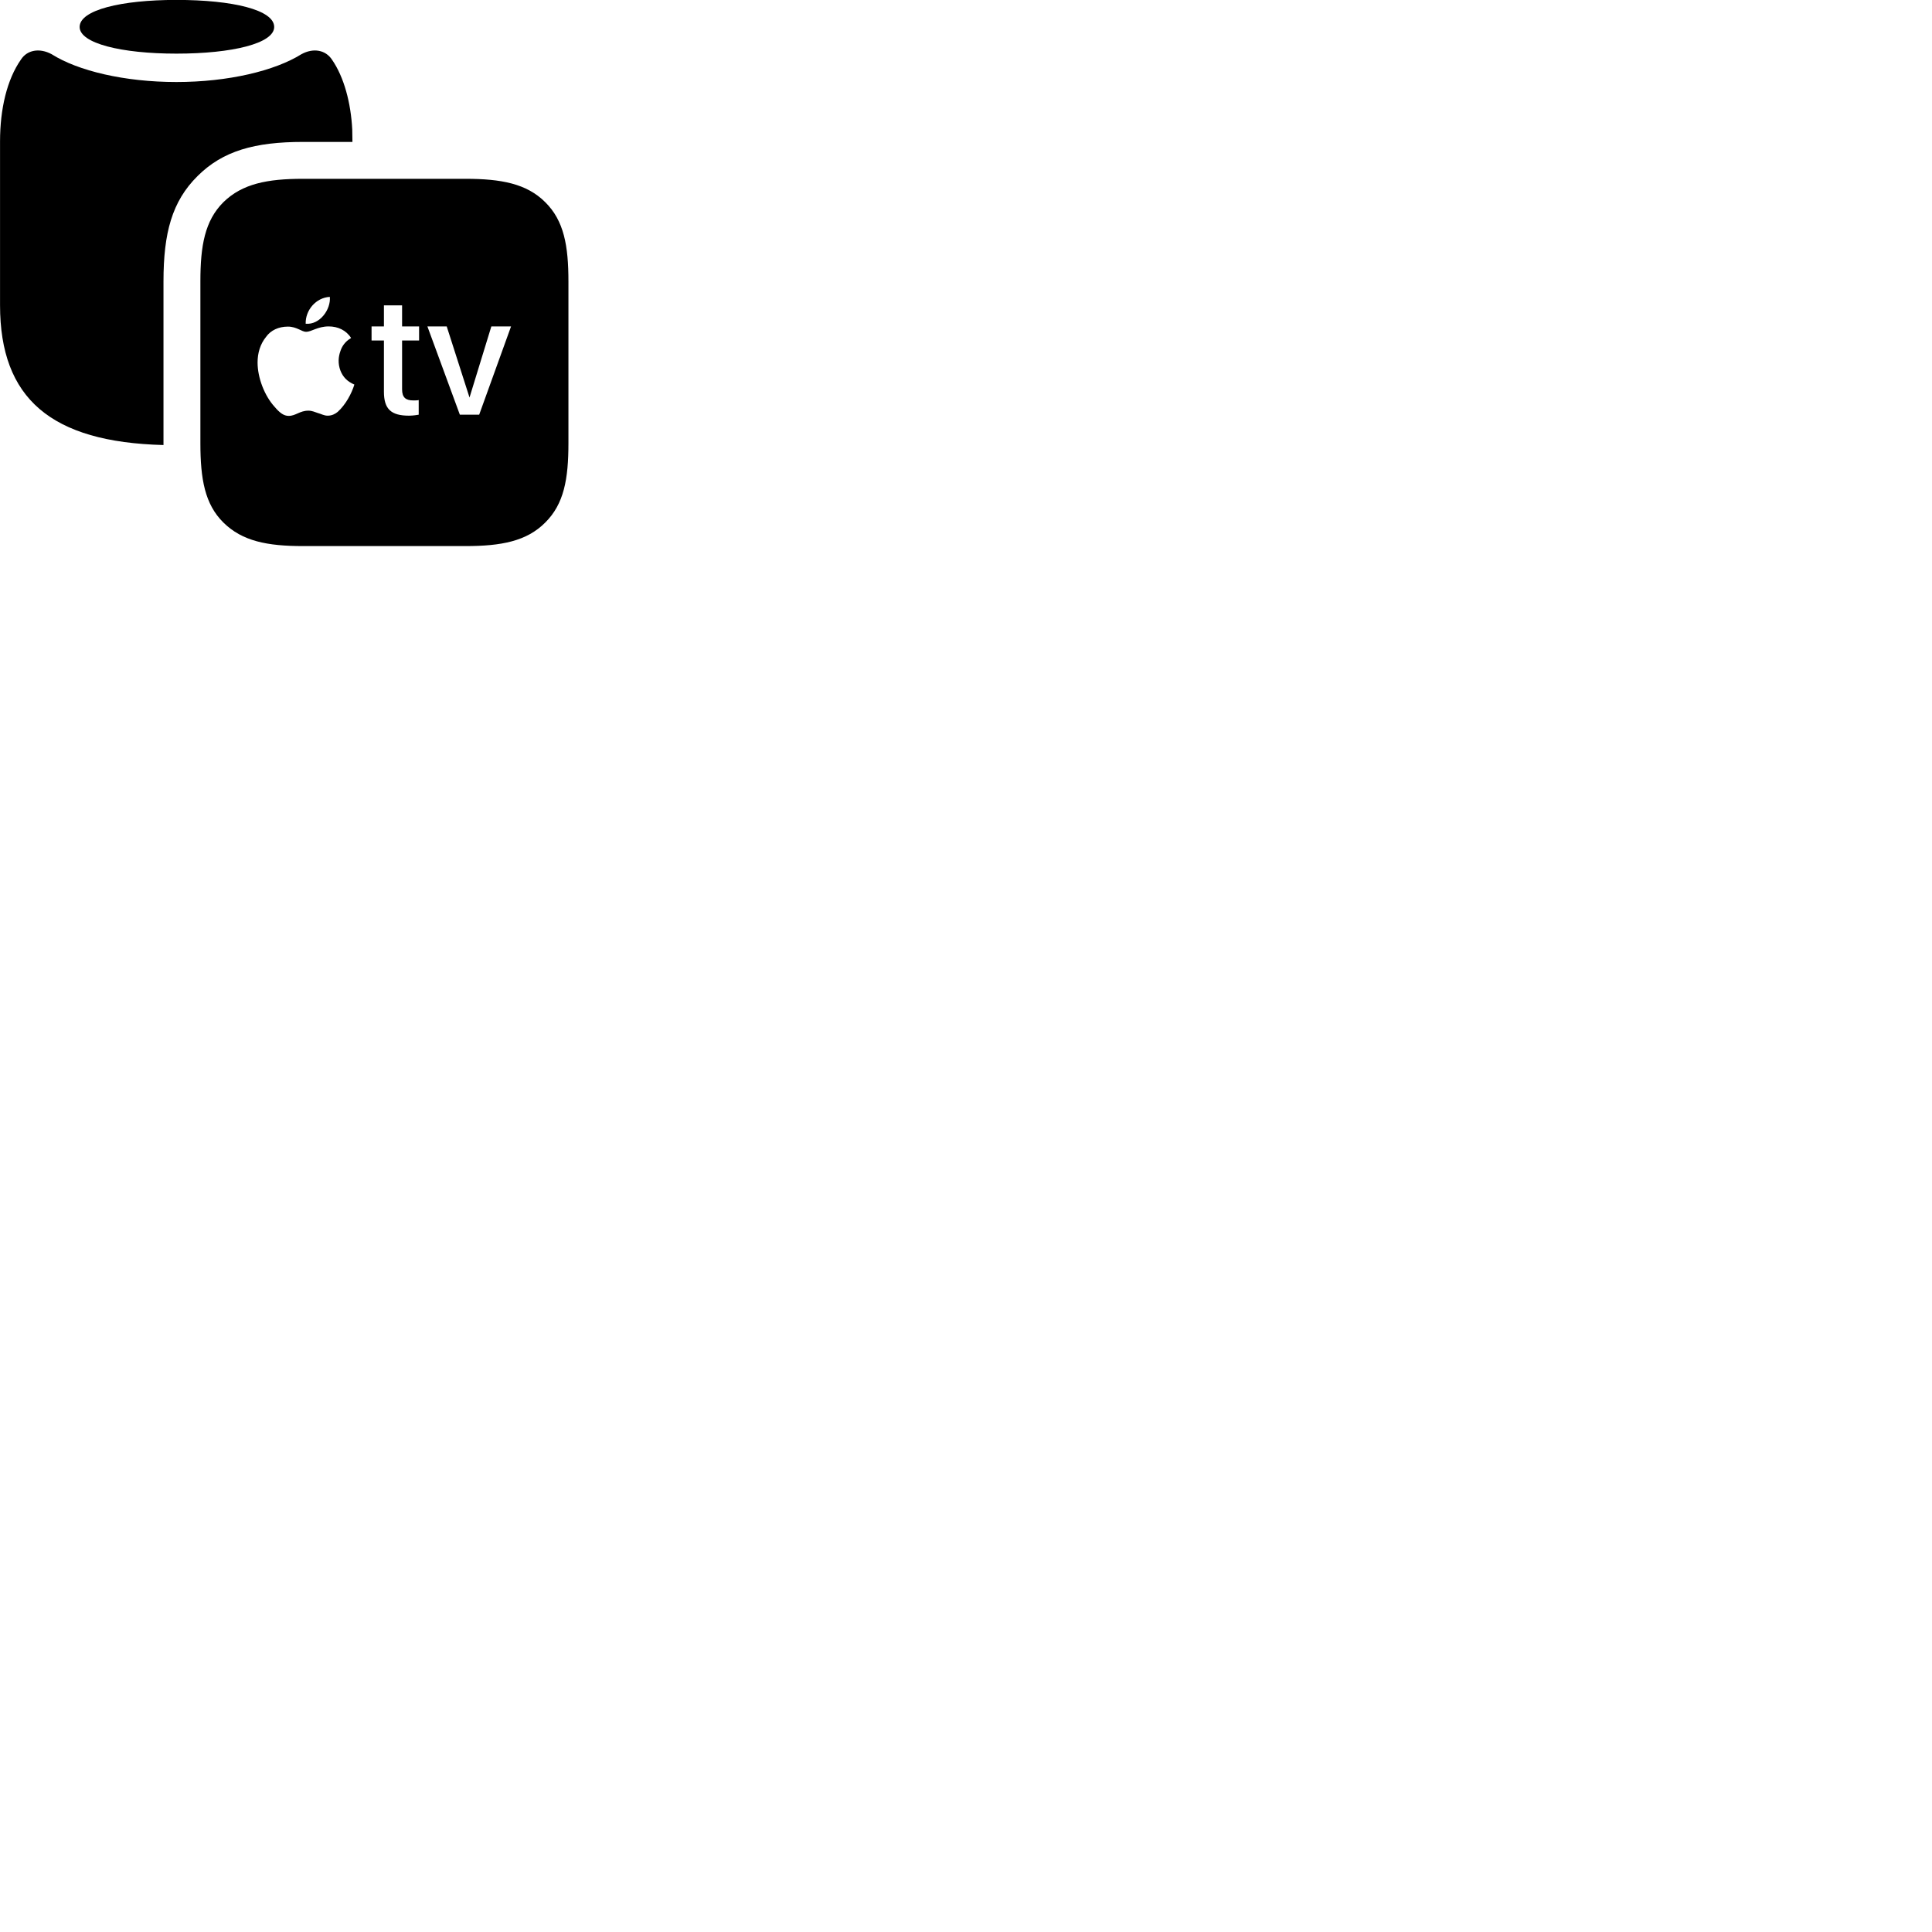 
        <svg xmlns="http://www.w3.org/2000/svg" viewBox="0 0 100 100">
            <path d="M9.132 2.776C12.032 2.776 14.192 2.245 14.192 1.395C14.192 0.515 12.052 -0.004 9.132 -0.004C6.282 -0.004 4.122 0.515 4.122 1.395C4.122 2.245 6.282 2.776 9.132 2.776ZM0.002 15.796C0.002 20.625 2.642 22.886 8.462 23.035V14.566C8.462 12.056 8.902 10.425 10.222 9.116C11.532 7.806 13.192 7.346 15.682 7.346H18.242C18.242 7.125 18.232 6.915 18.232 6.705C18.162 5.335 17.812 3.995 17.182 3.086C16.852 2.586 16.222 2.466 15.602 2.805C14.222 3.666 11.812 4.245 9.132 4.245C6.442 4.245 4.032 3.666 2.672 2.805C2.042 2.466 1.402 2.586 1.082 3.086C0.362 4.115 0.002 5.636 0.002 7.316ZM15.692 28.265H24.092C25.942 28.265 27.262 28.015 28.222 27.046C29.192 26.085 29.422 24.796 29.422 22.936V14.575C29.422 12.716 29.192 11.425 28.222 10.466C27.262 9.505 25.942 9.255 24.092 9.255H15.682C13.852 9.255 12.542 9.505 11.562 10.466C10.602 11.425 10.372 12.716 10.372 14.566V22.936C10.372 24.796 10.602 26.096 11.562 27.046C12.542 28.015 13.842 28.265 15.692 28.265ZM15.822 16.756C15.802 16.055 16.352 15.405 17.072 15.366C17.132 16.015 16.552 16.826 15.822 16.756ZM20.812 15.806V16.895H21.692V17.625H20.812V20.155C20.812 20.576 21.002 20.726 21.392 20.726C21.472 20.726 21.632 20.726 21.672 20.706V21.465C21.602 21.476 21.392 21.515 21.172 21.515C20.242 21.515 19.872 21.175 19.872 20.276V17.625H19.232V16.895H19.872V15.806ZM18.342 19.905C18.202 20.366 17.892 20.945 17.482 21.316C17.352 21.425 17.182 21.515 16.962 21.515C16.762 21.515 16.632 21.425 16.442 21.375C16.312 21.335 16.162 21.256 15.962 21.256C15.512 21.256 15.312 21.526 14.942 21.526C14.692 21.526 14.482 21.375 14.212 21.055C13.692 20.485 13.332 19.555 13.332 18.765C13.332 18.285 13.462 17.816 13.772 17.436C14.012 17.096 14.422 16.905 14.902 16.905C15.352 16.905 15.622 17.175 15.842 17.175C16.122 17.175 16.442 16.895 17.012 16.895C17.492 16.895 17.922 17.096 18.172 17.495C17.832 17.695 17.692 17.956 17.622 18.166C17.512 18.465 17.482 18.816 17.622 19.186C17.752 19.515 17.972 19.745 18.342 19.905ZM24.802 21.465H23.802L22.122 16.895H23.122L24.302 20.576L25.432 16.895H26.452Z" />
        </svg>
    